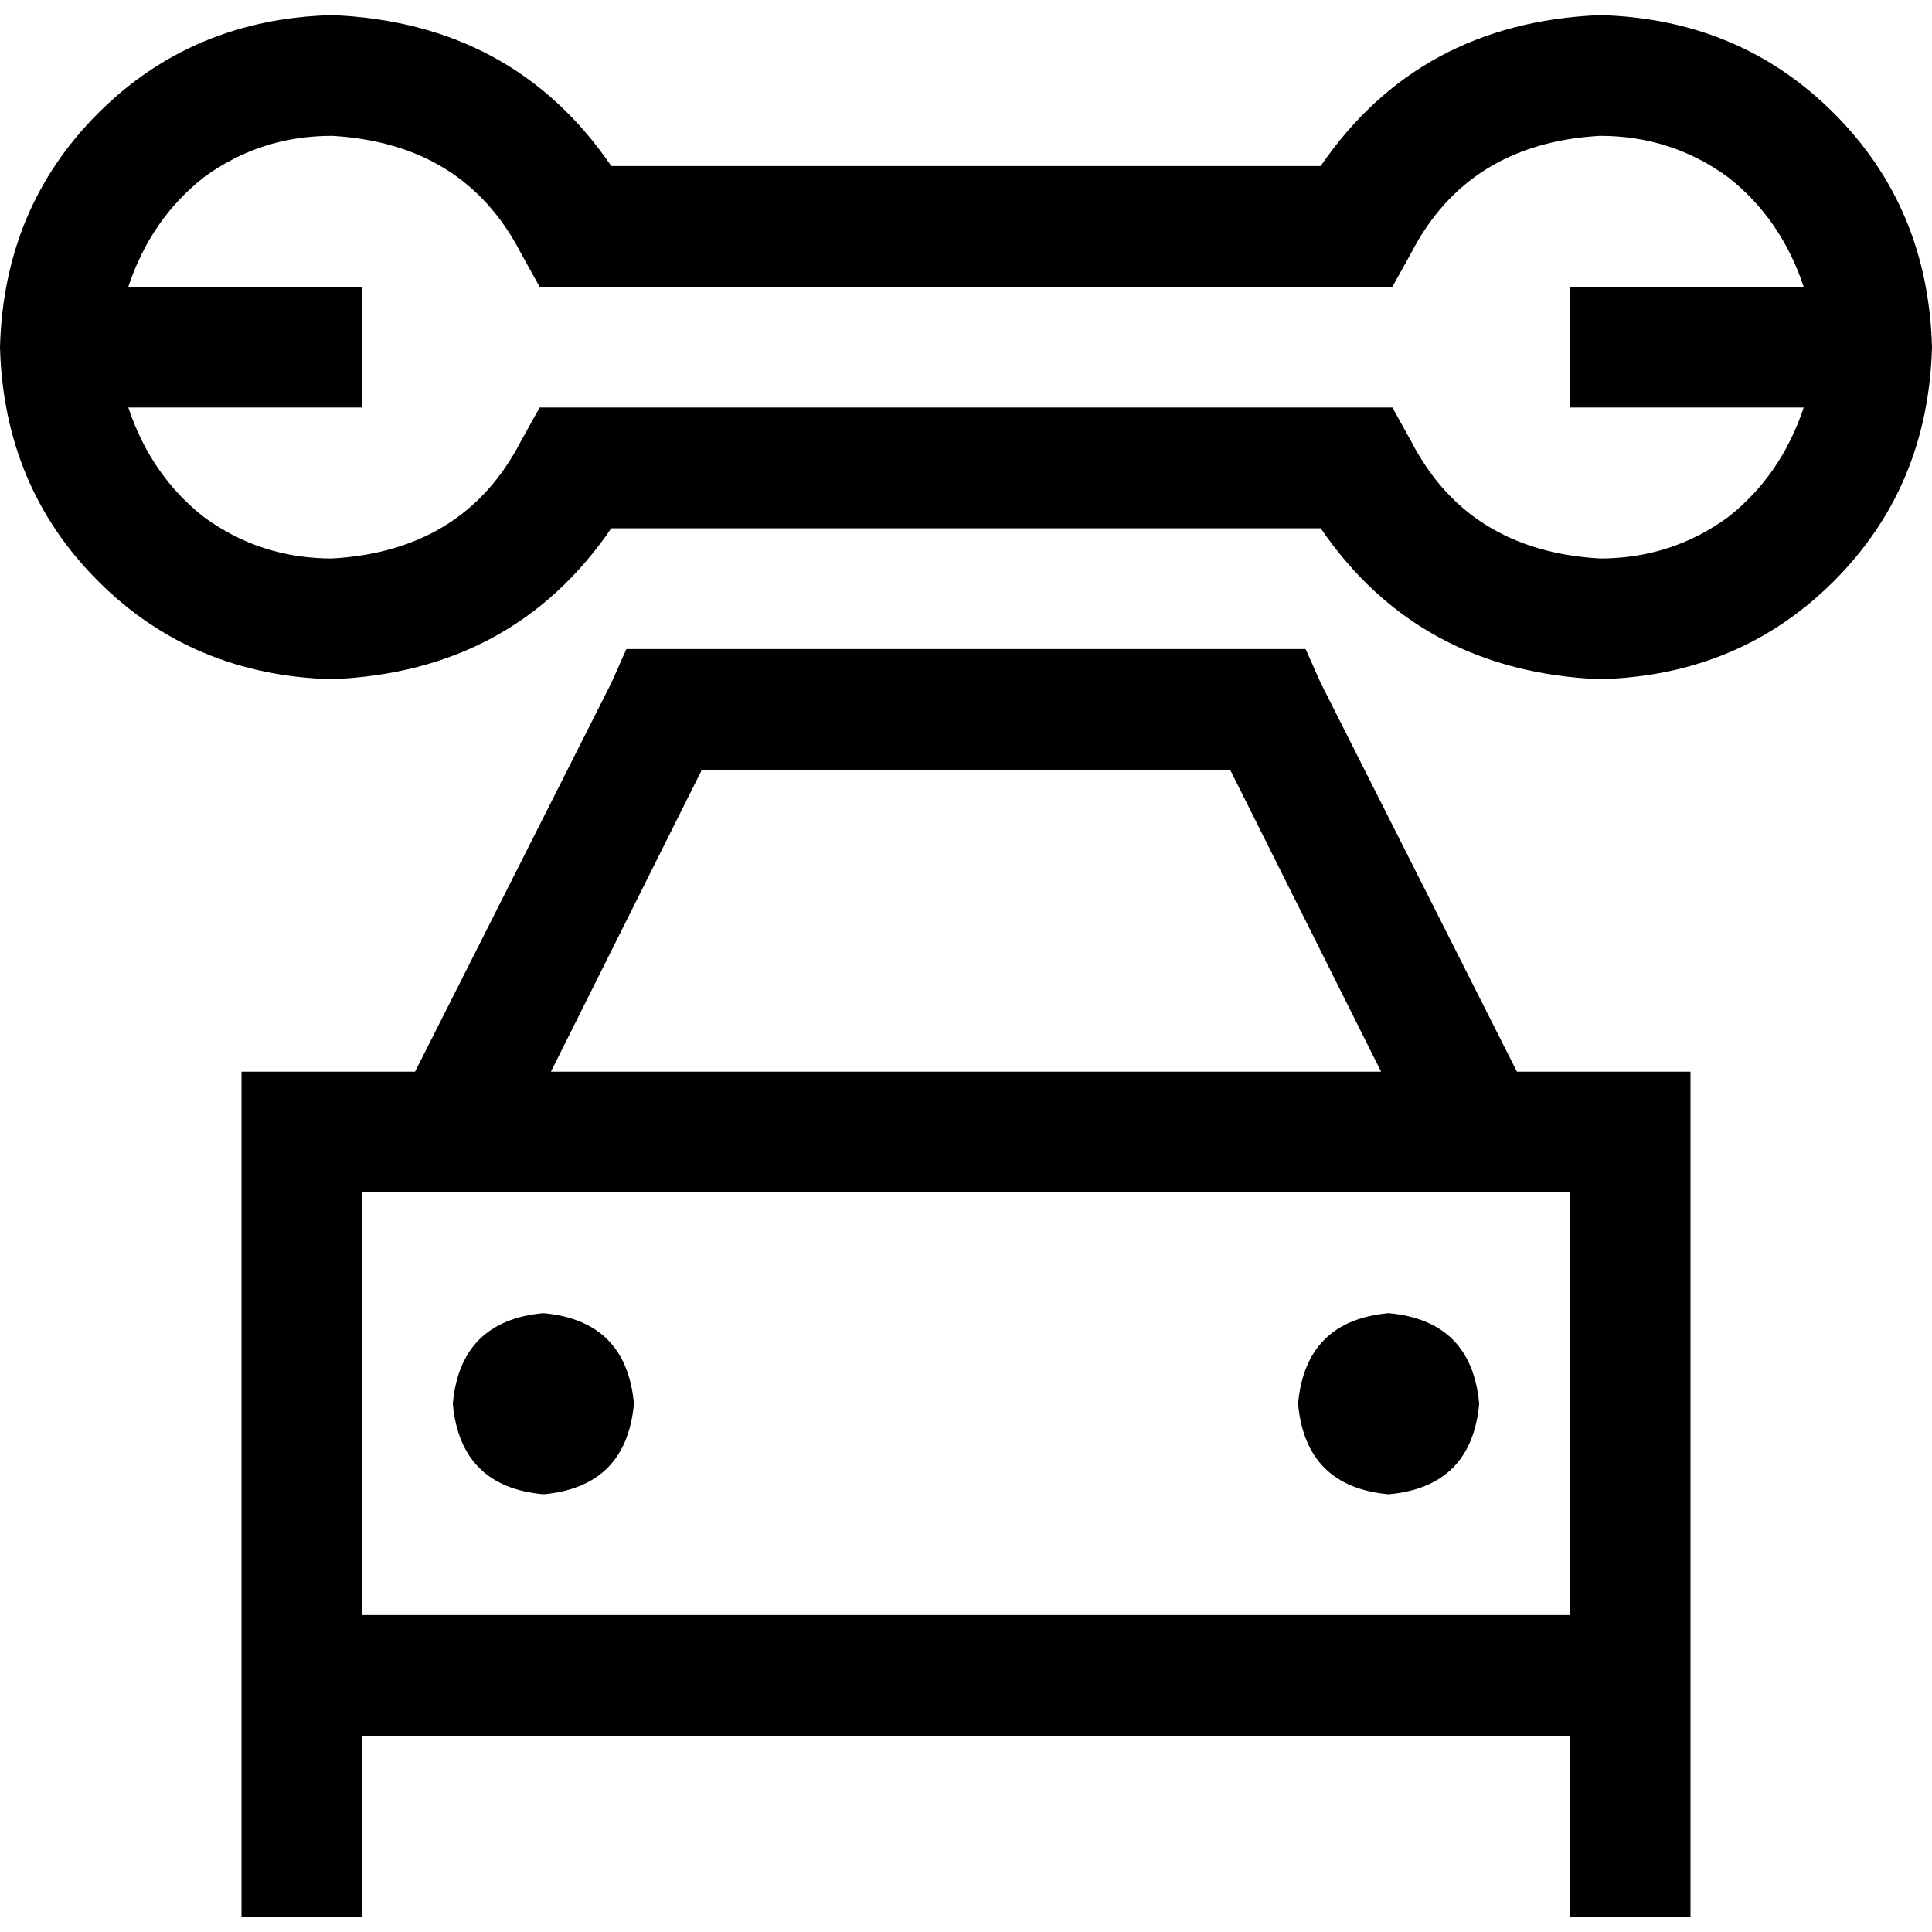 <svg xmlns="http://www.w3.org/2000/svg" viewBox="0 0 512 512">
  <path d="M 88 36 Q 69 36 54 47 L 54 47 Q 40 58 34 76 L 80 76 L 96 76 L 96 108 L 80 108 L 34 108 Q 40 126 54 137 Q 69 148 88 148 Q 123 146 138 117 L 143 108 L 152 108 L 360 108 L 369 108 L 374 117 Q 389 146 424 148 Q 443 148 458 137 Q 472 126 478 108 L 432 108 L 416 108 L 416 76 L 432 76 L 478 76 Q 472 58 458 47 Q 443 36 424 36 Q 389 38 374 67 L 369 76 L 360 76 L 153 76 L 143 76 L 138 67 Q 123 38 88 36 L 88 36 Z M 0 92 Q 1 55 26 30 L 26 30 Q 51 5 88 4 Q 136 6 162 44 L 350 44 Q 376 6 424 4 Q 461 5 486 30 Q 511 55 512 92 Q 511 129 486 154 Q 461 179 424 180 Q 376 178 350 140 L 162 140 Q 136 178 88 180 Q 51 179 26 154 Q 1 129 0 92 L 0 92 Z M 166 172 L 176 172 L 336 172 L 346 172 L 350 181 L 402 284 L 416 284 L 448 284 L 448 316 L 448 412 L 448 428 L 448 460 L 448 508 L 416 508 L 416 460 L 96 460 L 96 508 L 64 508 L 64 460 L 64 428 L 64 412 L 64 316 L 64 284 L 96 284 L 110 284 L 162 181 L 166 172 L 166 172 Z M 416 316 L 392 316 Q 392 316 392 316 Q 392 316 392 316 L 120 316 Q 120 316 120 316 Q 120 316 120 316 L 96 316 L 96 412 L 96 428 L 416 428 L 416 412 L 416 316 L 416 316 Z M 326 204 L 186 204 L 146 284 L 366 284 L 326 204 L 326 204 Z M 144 348 Q 166 350 168 372 Q 166 394 144 396 Q 122 394 120 372 Q 122 350 144 348 L 144 348 Z M 344 372 Q 346 350 368 348 Q 390 350 392 372 Q 390 394 368 396 Q 346 394 344 372 L 344 372 Z" />
</svg>